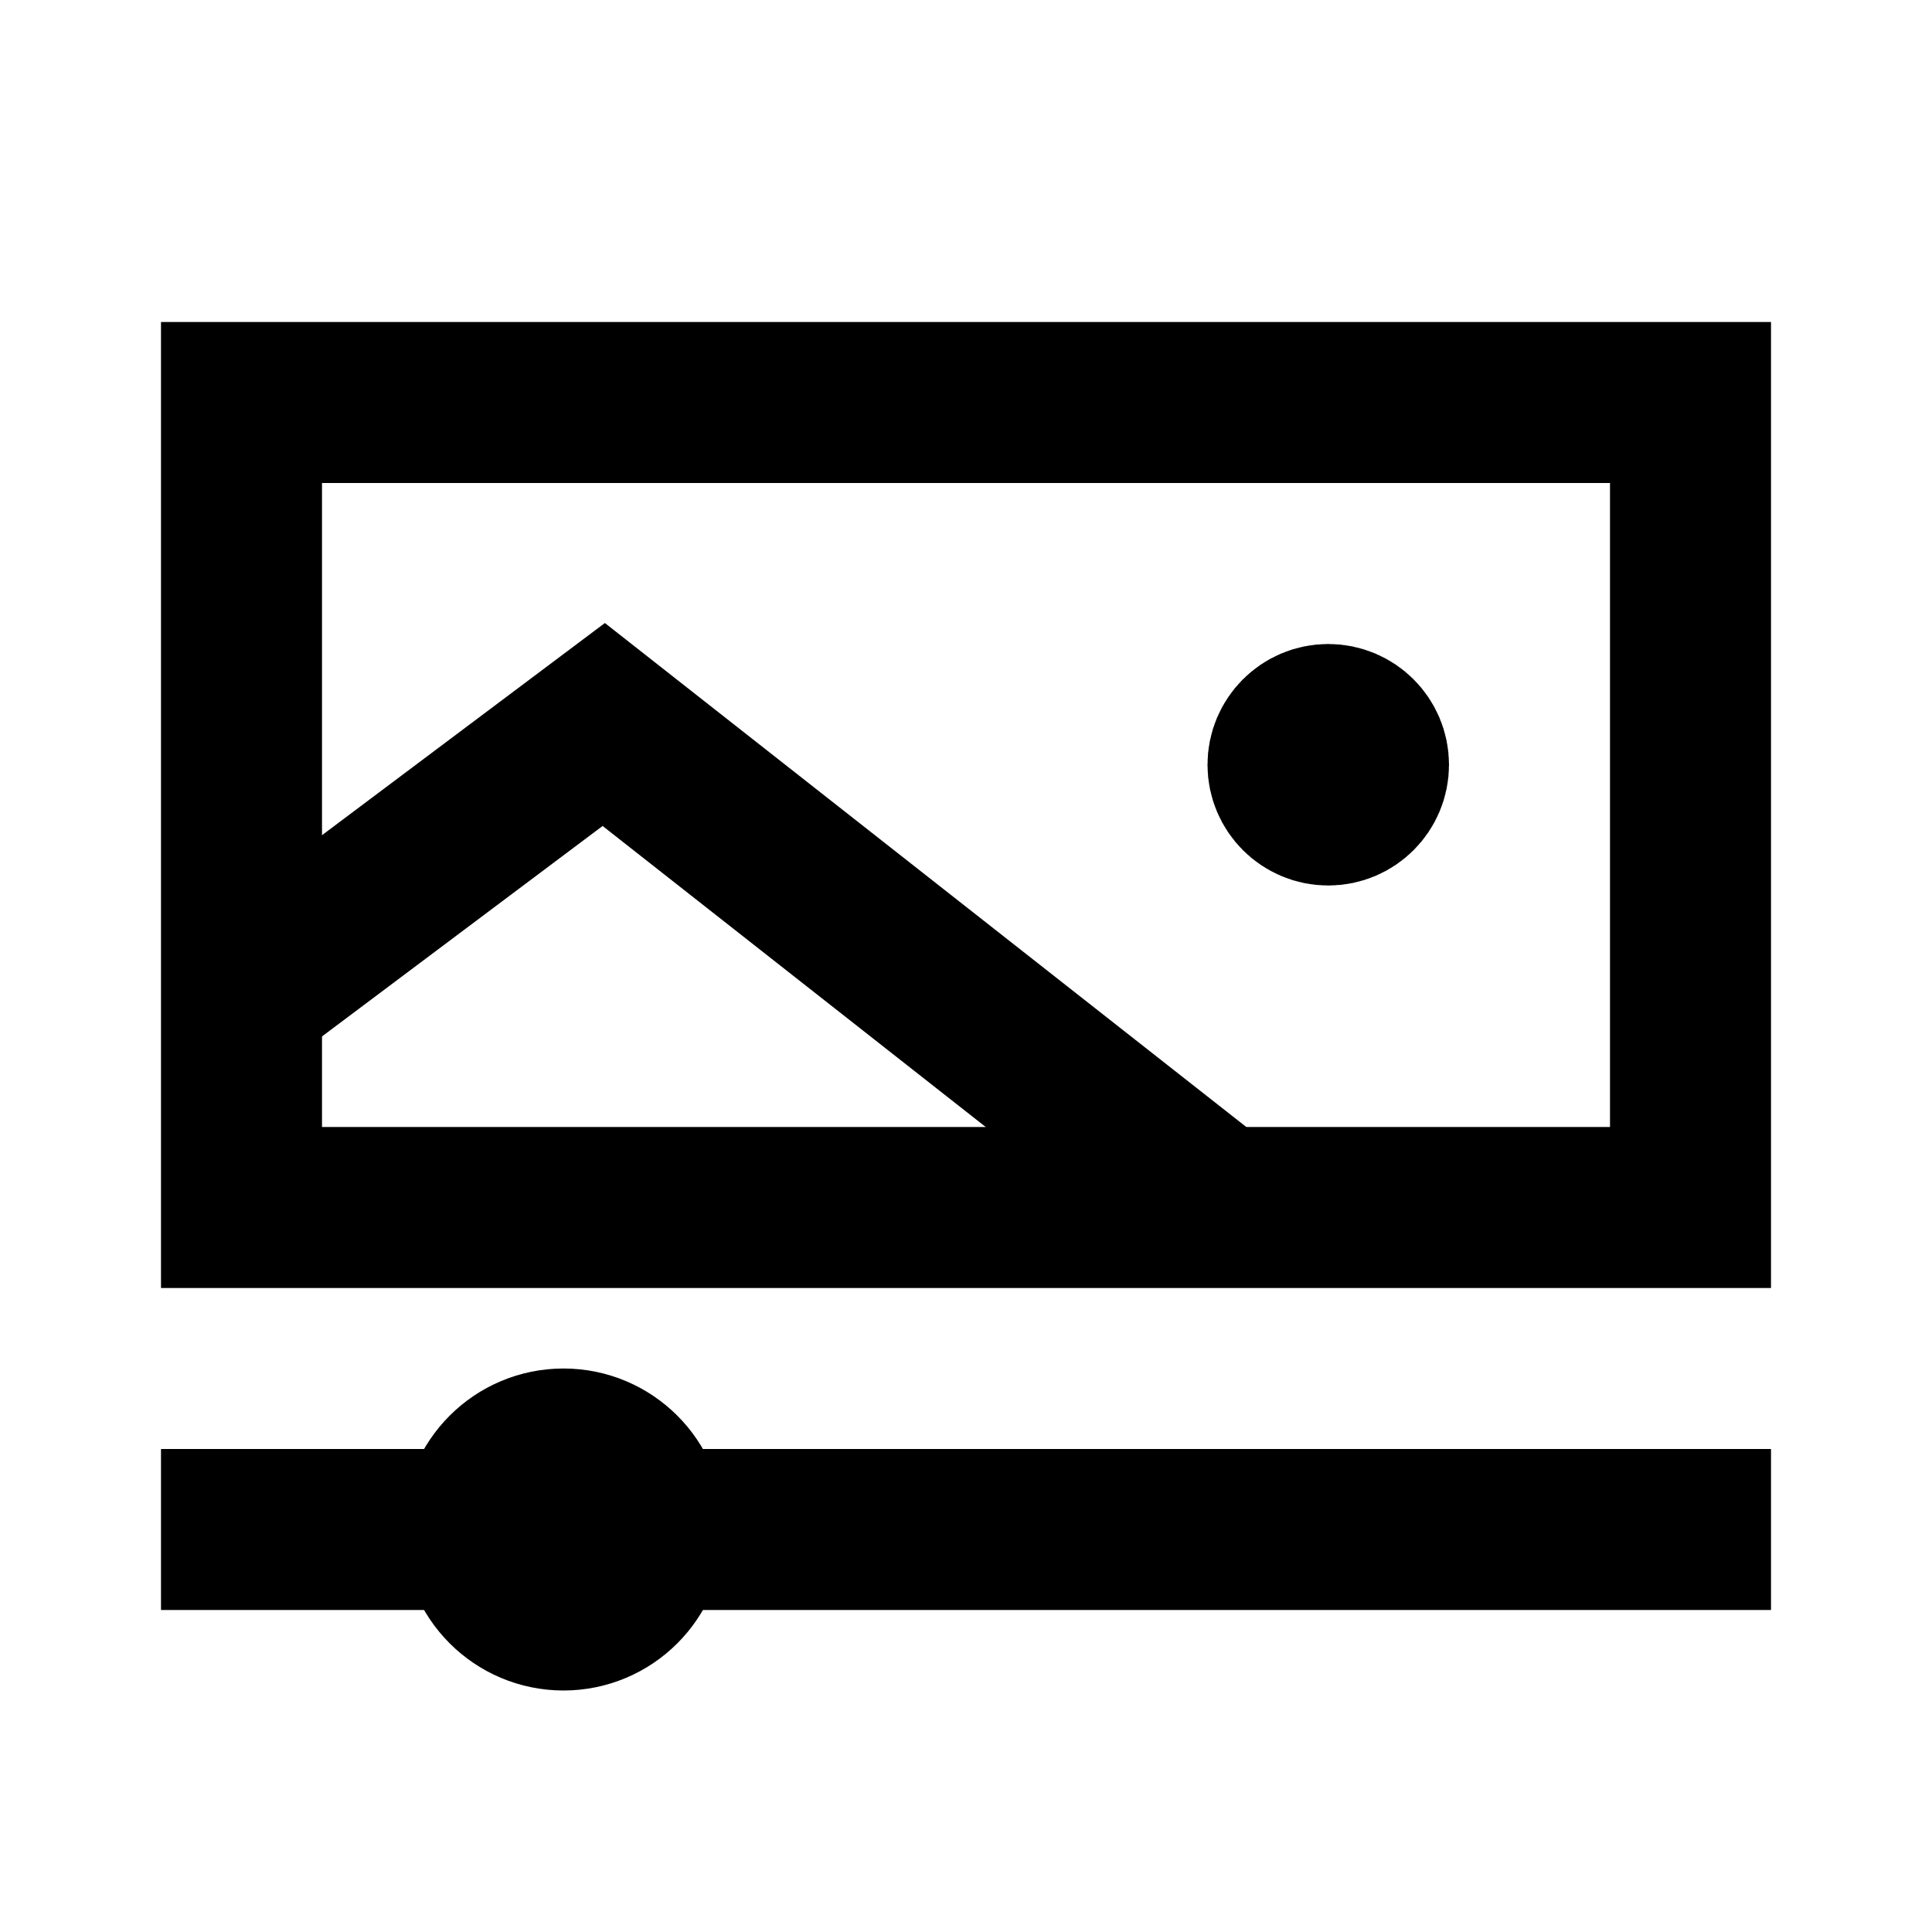 <svg width="24" height="24" viewBox="0 0 24 24" fill="none" xmlns="http://www.w3.org/2000/svg">
<path d="M21 5H3V15H21V5Z" stroke="black" stroke-width="2"/>
<path d="M3 19H21" stroke="black" stroke-width="2" stroke-linecap="square"/>
<path d="M3.5 12L7.5 9L14.5 14.5" stroke="black" stroke-width="2" stroke-linecap="square"/>
<path d="M16.5 9.5H16.51M17 9.5C17 9.776 16.776 10 16.5 10C16.224 10 16 9.776 16 9.5C16 9.224 16.224 9 16.5 9C16.776 9 17 9.224 17 9.5Z" stroke="black" stroke-width="2" stroke-linecap="round"/>
<path d="M7 20C7.552 20 8 19.552 8 19C8 18.448 7.552 18 7 18C6.448 18 6 18.448 6 19C6 19.552 6.448 20 7 20Z" stroke="black" stroke-width="2"/>
</svg>
